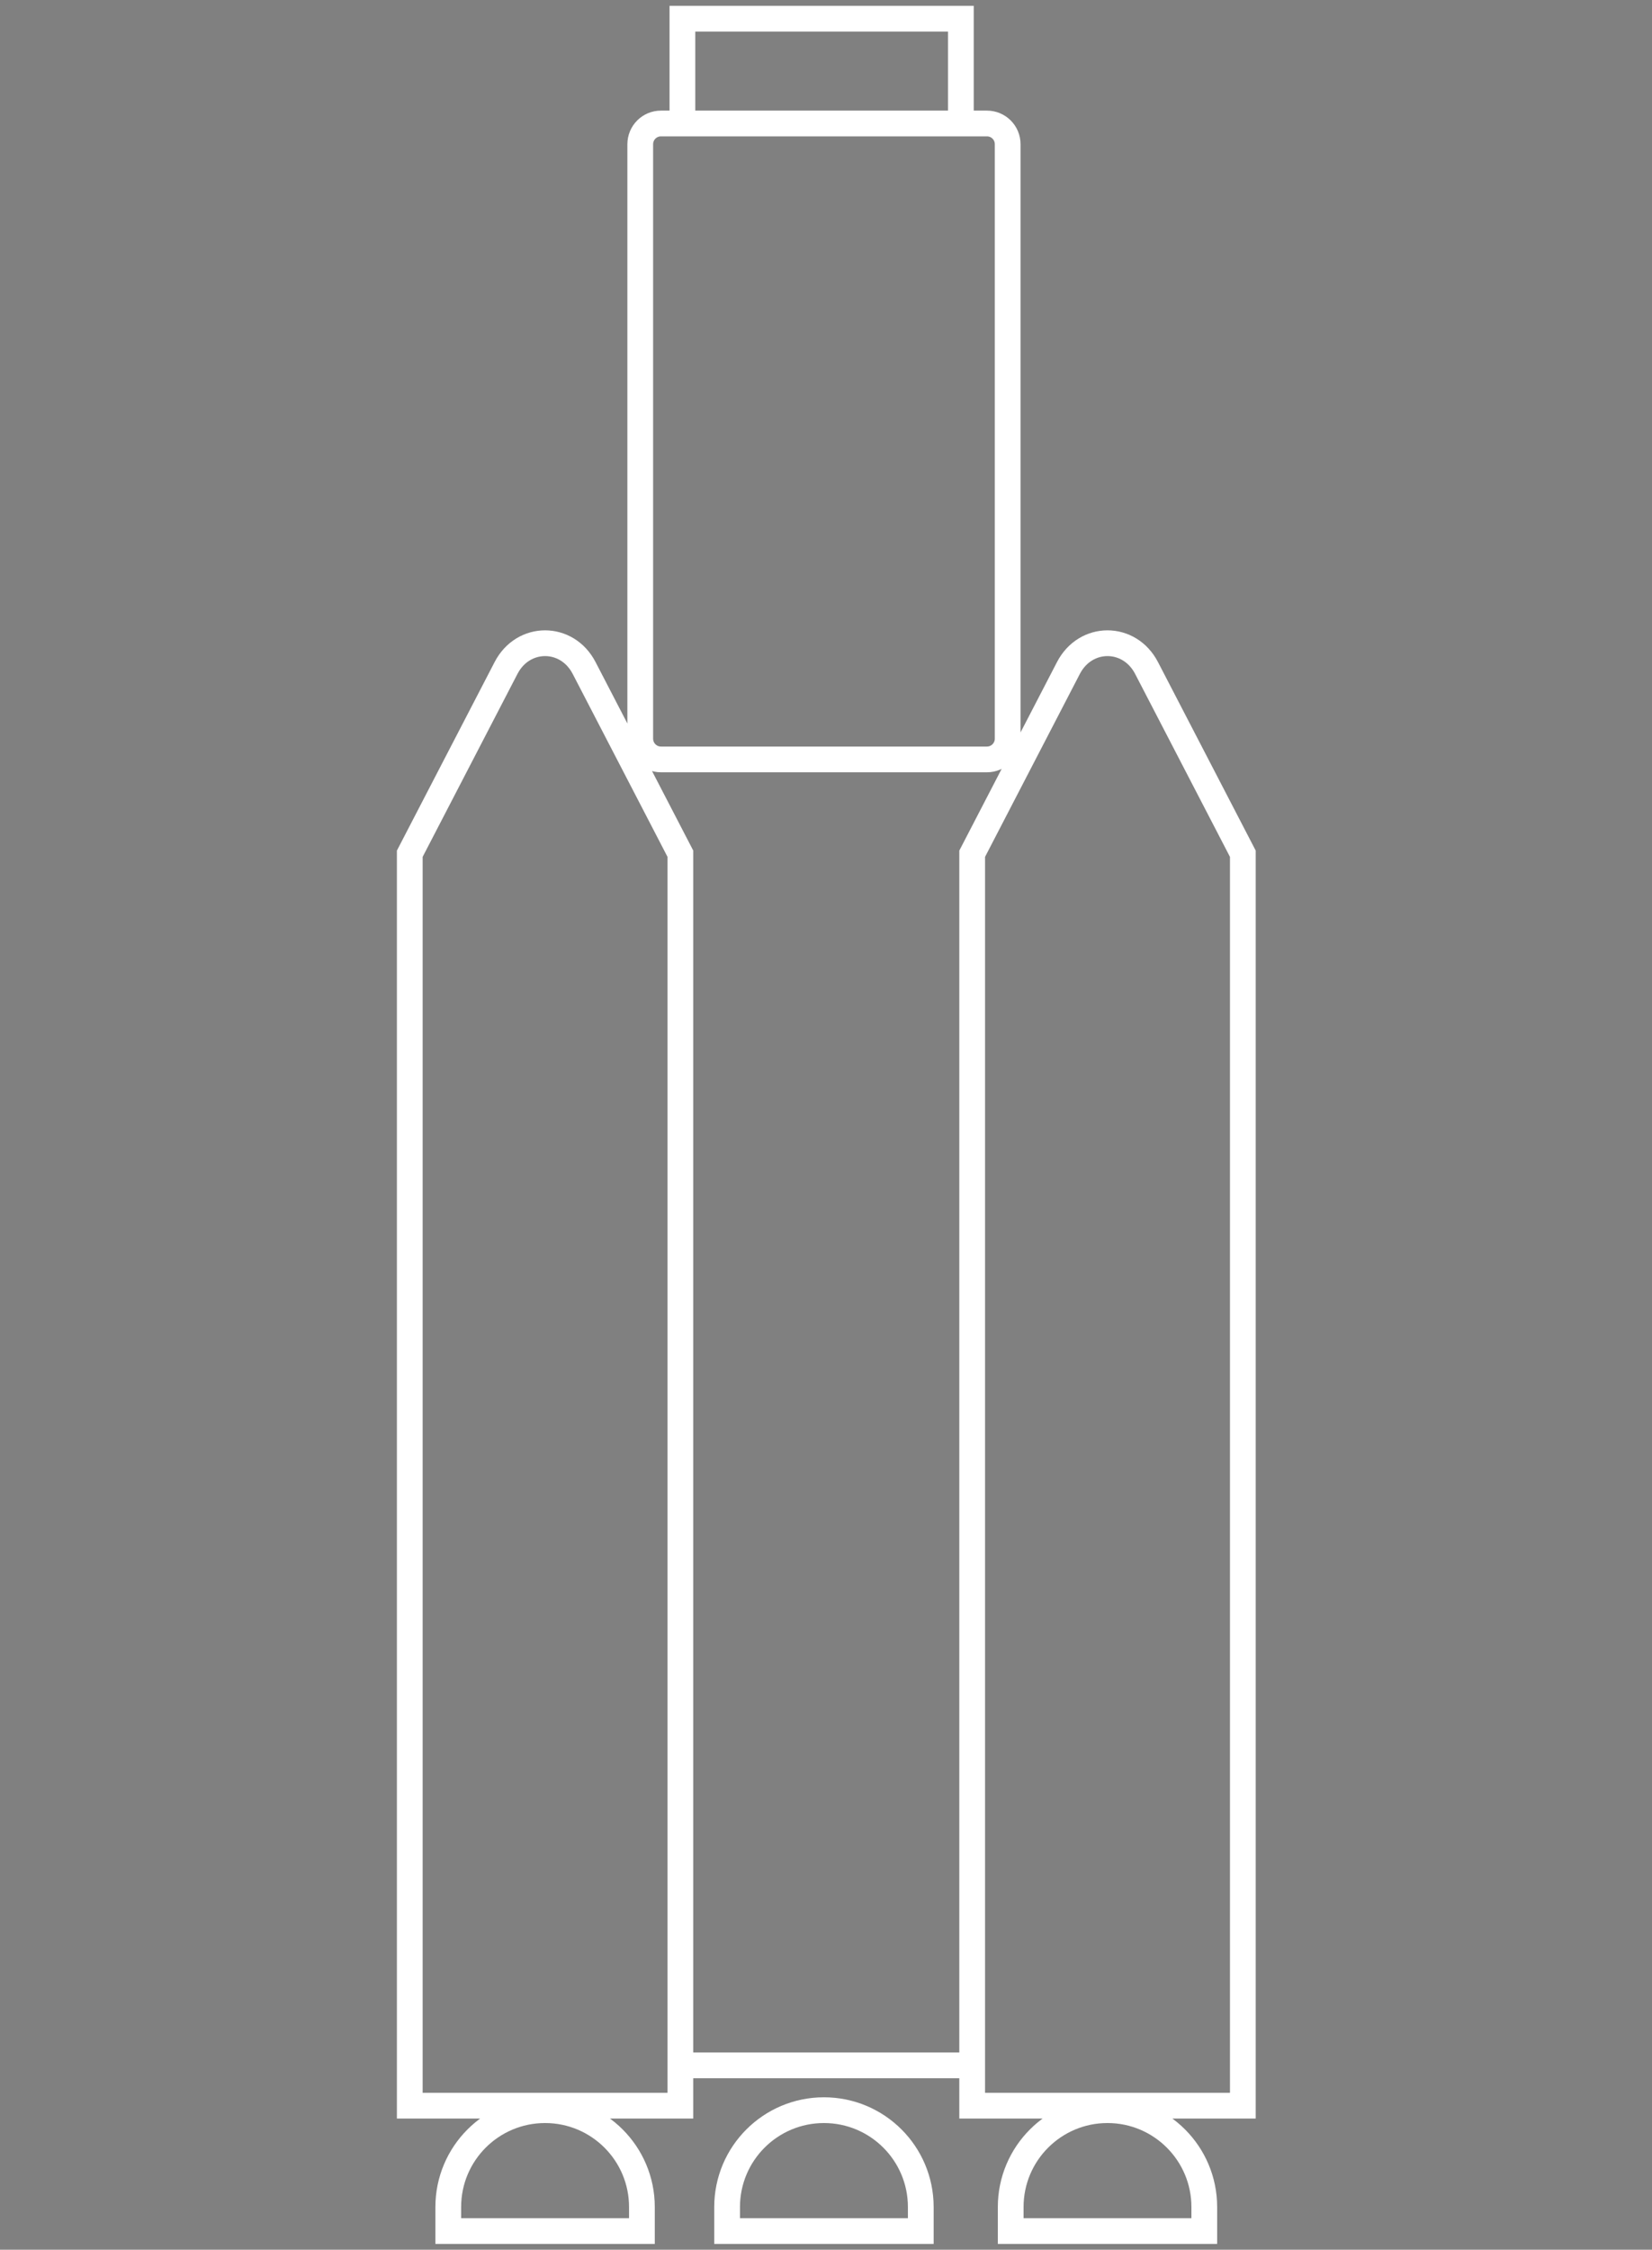 <?xml version="1.0" encoding="utf-8"?>
<!-- Generator: Adobe Illustrator 16.0.0, SVG Export Plug-In . SVG Version: 6.00 Build 0)  -->
<!DOCTYPE svg PUBLIC "-//W3C//DTD SVG 1.1//EN" "http://www.w3.org/Graphics/SVG/1.1/DTD/svg11.dtd">
<svg version="1.1" id="Layer_1" xmlns="http://www.w3.org/2000/svg" xmlns:xlink="http://www.w3.org/1999/xlink" x="0px" y="0px"
	 width="81.958px" height="111.548px" viewBox="0 132.184 81.958 111.548" enable-background="new 0 132.184 81.958 111.548"
	 xml:space="preserve">
<rect x="0" y="132.184" width="81.958" height="111.548" fill="#808080" stroke="none"/>
<g>
	<path fill="none" stroke="#FFFFFF" stroke-width="1.277" stroke-miterlimit="10" d="M40.877,236.812
		c-2.652,0-4.804,2.15-4.804,4.803v1.19h9.608v-1.19C45.681,238.962,43.53,236.812,40.877,236.812z M54.944,236.812
		c-2.65,0-4.802,2.15-4.802,4.803v1.19h9.604v-1.19C59.747,238.962,57.595,236.812,54.944,236.812z M53.006,165.305l-4.775,9.21
		v62.075h6.713h6.715v-62.075l-4.777-9.21C56.032,163.667,53.857,163.667,53.006,165.305z M27.042,236.812
		c-2.654,0-4.803,2.15-4.803,4.803v1.19h9.607v-1.19C31.846,238.962,29.695,236.812,27.042,236.812z M25.105,165.305l-4.776,9.21
		v62.075h6.713h6.713v-62.075l-4.776-9.21C28.13,163.667,25.954,163.667,25.105,165.305z M48.965,138.307H32.789
		c-0.565,0-1.025,0.459-1.025,1.028v29.476c0,0.566,0.46,1.027,1.025,1.027h16.176c0.566,0,1.027-0.461,1.027-1.027v-29.476
		C49.993,138.766,49.532,138.307,48.965,138.307z"/>
</g>
<polyline fill="none" stroke="#FFFFFF" stroke-width="1.277" stroke-miterlimit="10" points="47.67,138.456 47.67,133.111 
	33.856,133.111 33.856,138.456 "/>
<line fill="none" stroke="#FFFFFF" stroke-width="1.277" stroke-miterlimit="10" x1="33.755" y1="234.59" x2="48.231" y2="234.59"/>
<path fill="none" stroke="#000000" stroke-width="1.277" stroke-miterlimit="10" d="M-90.316,161.055h-15.644
	c-0.711,0-1.29,0.578-1.29,1.293v47.338c0,0.713,0.579,1.291,1.29,1.291h15.644c0.717,0,1.295-0.578,1.295-1.291v-47.338
	C-89.021,161.633-89.6,161.055-90.316,161.055z"/>
<polygon fill="none" stroke="#000000" stroke-width="1.277" stroke-miterlimit="10" points="-89.514,111.134 -106.758,111.134 
	-104.952,117.867 -91.322,117.867 "/>
<path fill="none" stroke="#000000" stroke-width="1.277" stroke-miterlimit="10" d="M-89.514,100.46l-6.584-19.649
	c-0.654-1.959-3.424-1.959-4.08,0l-6.582,19.649v10.673h17.246V100.46z"/>
<rect x="-104.952" y="117.867" fill="none" stroke="#000000" stroke-width="1.277" stroke-miterlimit="10" width="13.63" height="43.188"/>
</svg>
